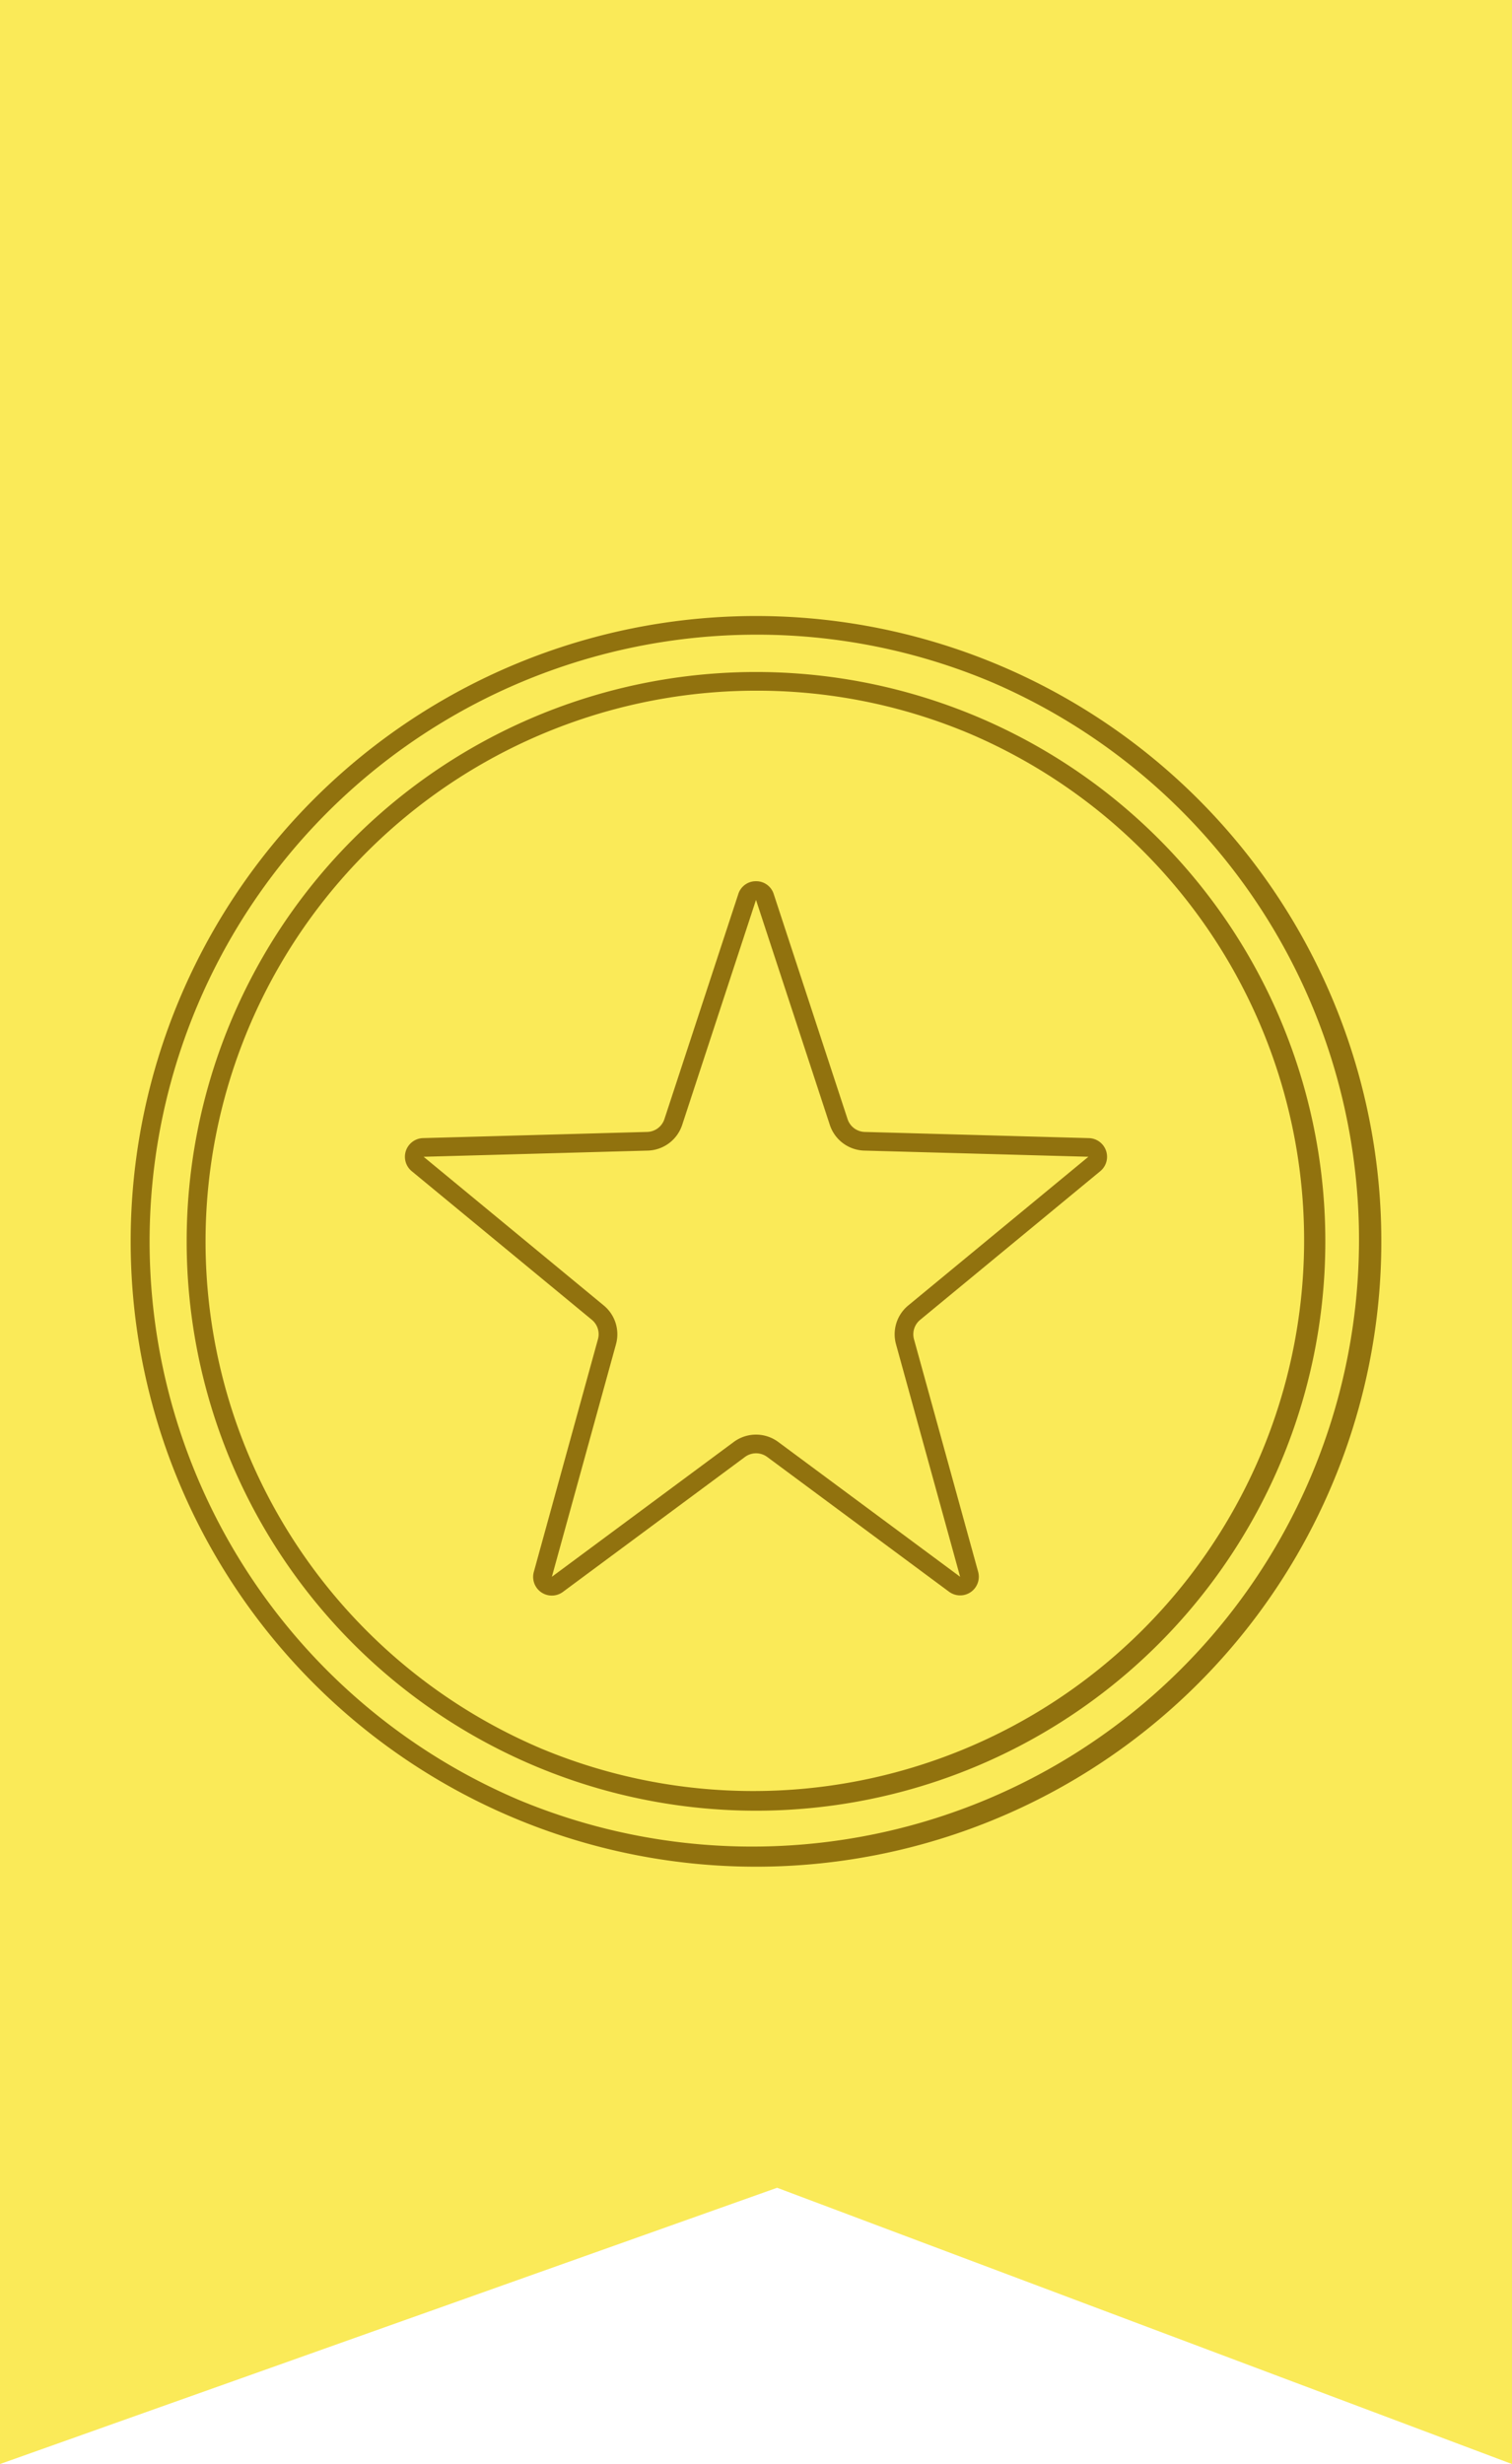<svg xmlns="http://www.w3.org/2000/svg" width="81" height="132" viewBox="0 0 81 132"><g transform="translate(-103 -1974)"><path d="M0,0H81V132L41.631,117.2,0,132Z" transform="translate(103 1974)" fill="#faea58"/><path d="M20.5,3.208h0L16.545,15.262A2,2,0,0,1,14.7,16.638l-12.006.331h0l9.652,7.967A2,2,0,0,1,13,27.009L9.565,39.469l9.744-7.223a2,2,0,0,1,2.382,0l9.744,7.223L28,27.009a2,2,0,0,1,.655-2.074l9.652-7.967h0L26.3,16.638a2,2,0,0,1-1.845-1.376L20.5,3.208m0-1a.982.982,0,0,1,.95.688l3.955,12.055a1,1,0,0,0,.923.688l12.006.331a1,1,0,0,1,.609,1.771l-9.652,7.967a1,1,0,0,0-.327,1.037L32.4,39.2a1,1,0,0,1-1.56,1.069L21.1,33.05a1,1,0,0,0-1.191,0l-9.744,7.223A1,1,0,0,1,8.6,39.2l3.434-12.46a1,1,0,0,0-.327-1.037L2.056,17.74a1,1,0,0,1,.609-1.771l12.006-.331a1,1,0,0,0,.923-.688L19.55,2.9A.982.982,0,0,1,20.5,2.208Z" transform="translate(123 2019)" fill="#91720e"/><path d="M33.5,1A32.509,32.509,0,0,0,20.85,63.446,32.509,32.509,0,0,0,46.15,3.554,32.3,32.3,0,0,0,33.5,1m0-1A33.5,33.5,0,1,1,0,33.5,33.5,33.5,0,0,1,33.5,0Z" transform="translate(110 2007)" fill="#91720e"/><path d="M30.5,1A29.508,29.508,0,0,0,19.018,57.682,29.508,29.508,0,0,0,41.982,3.318,29.314,29.314,0,0,0,30.5,1m0-1A30.5,30.5,0,1,1,0,30.5,30.5,30.5,0,0,1,30.5,0Z" transform="translate(113 2010)" fill="#91720e"/></g></svg>